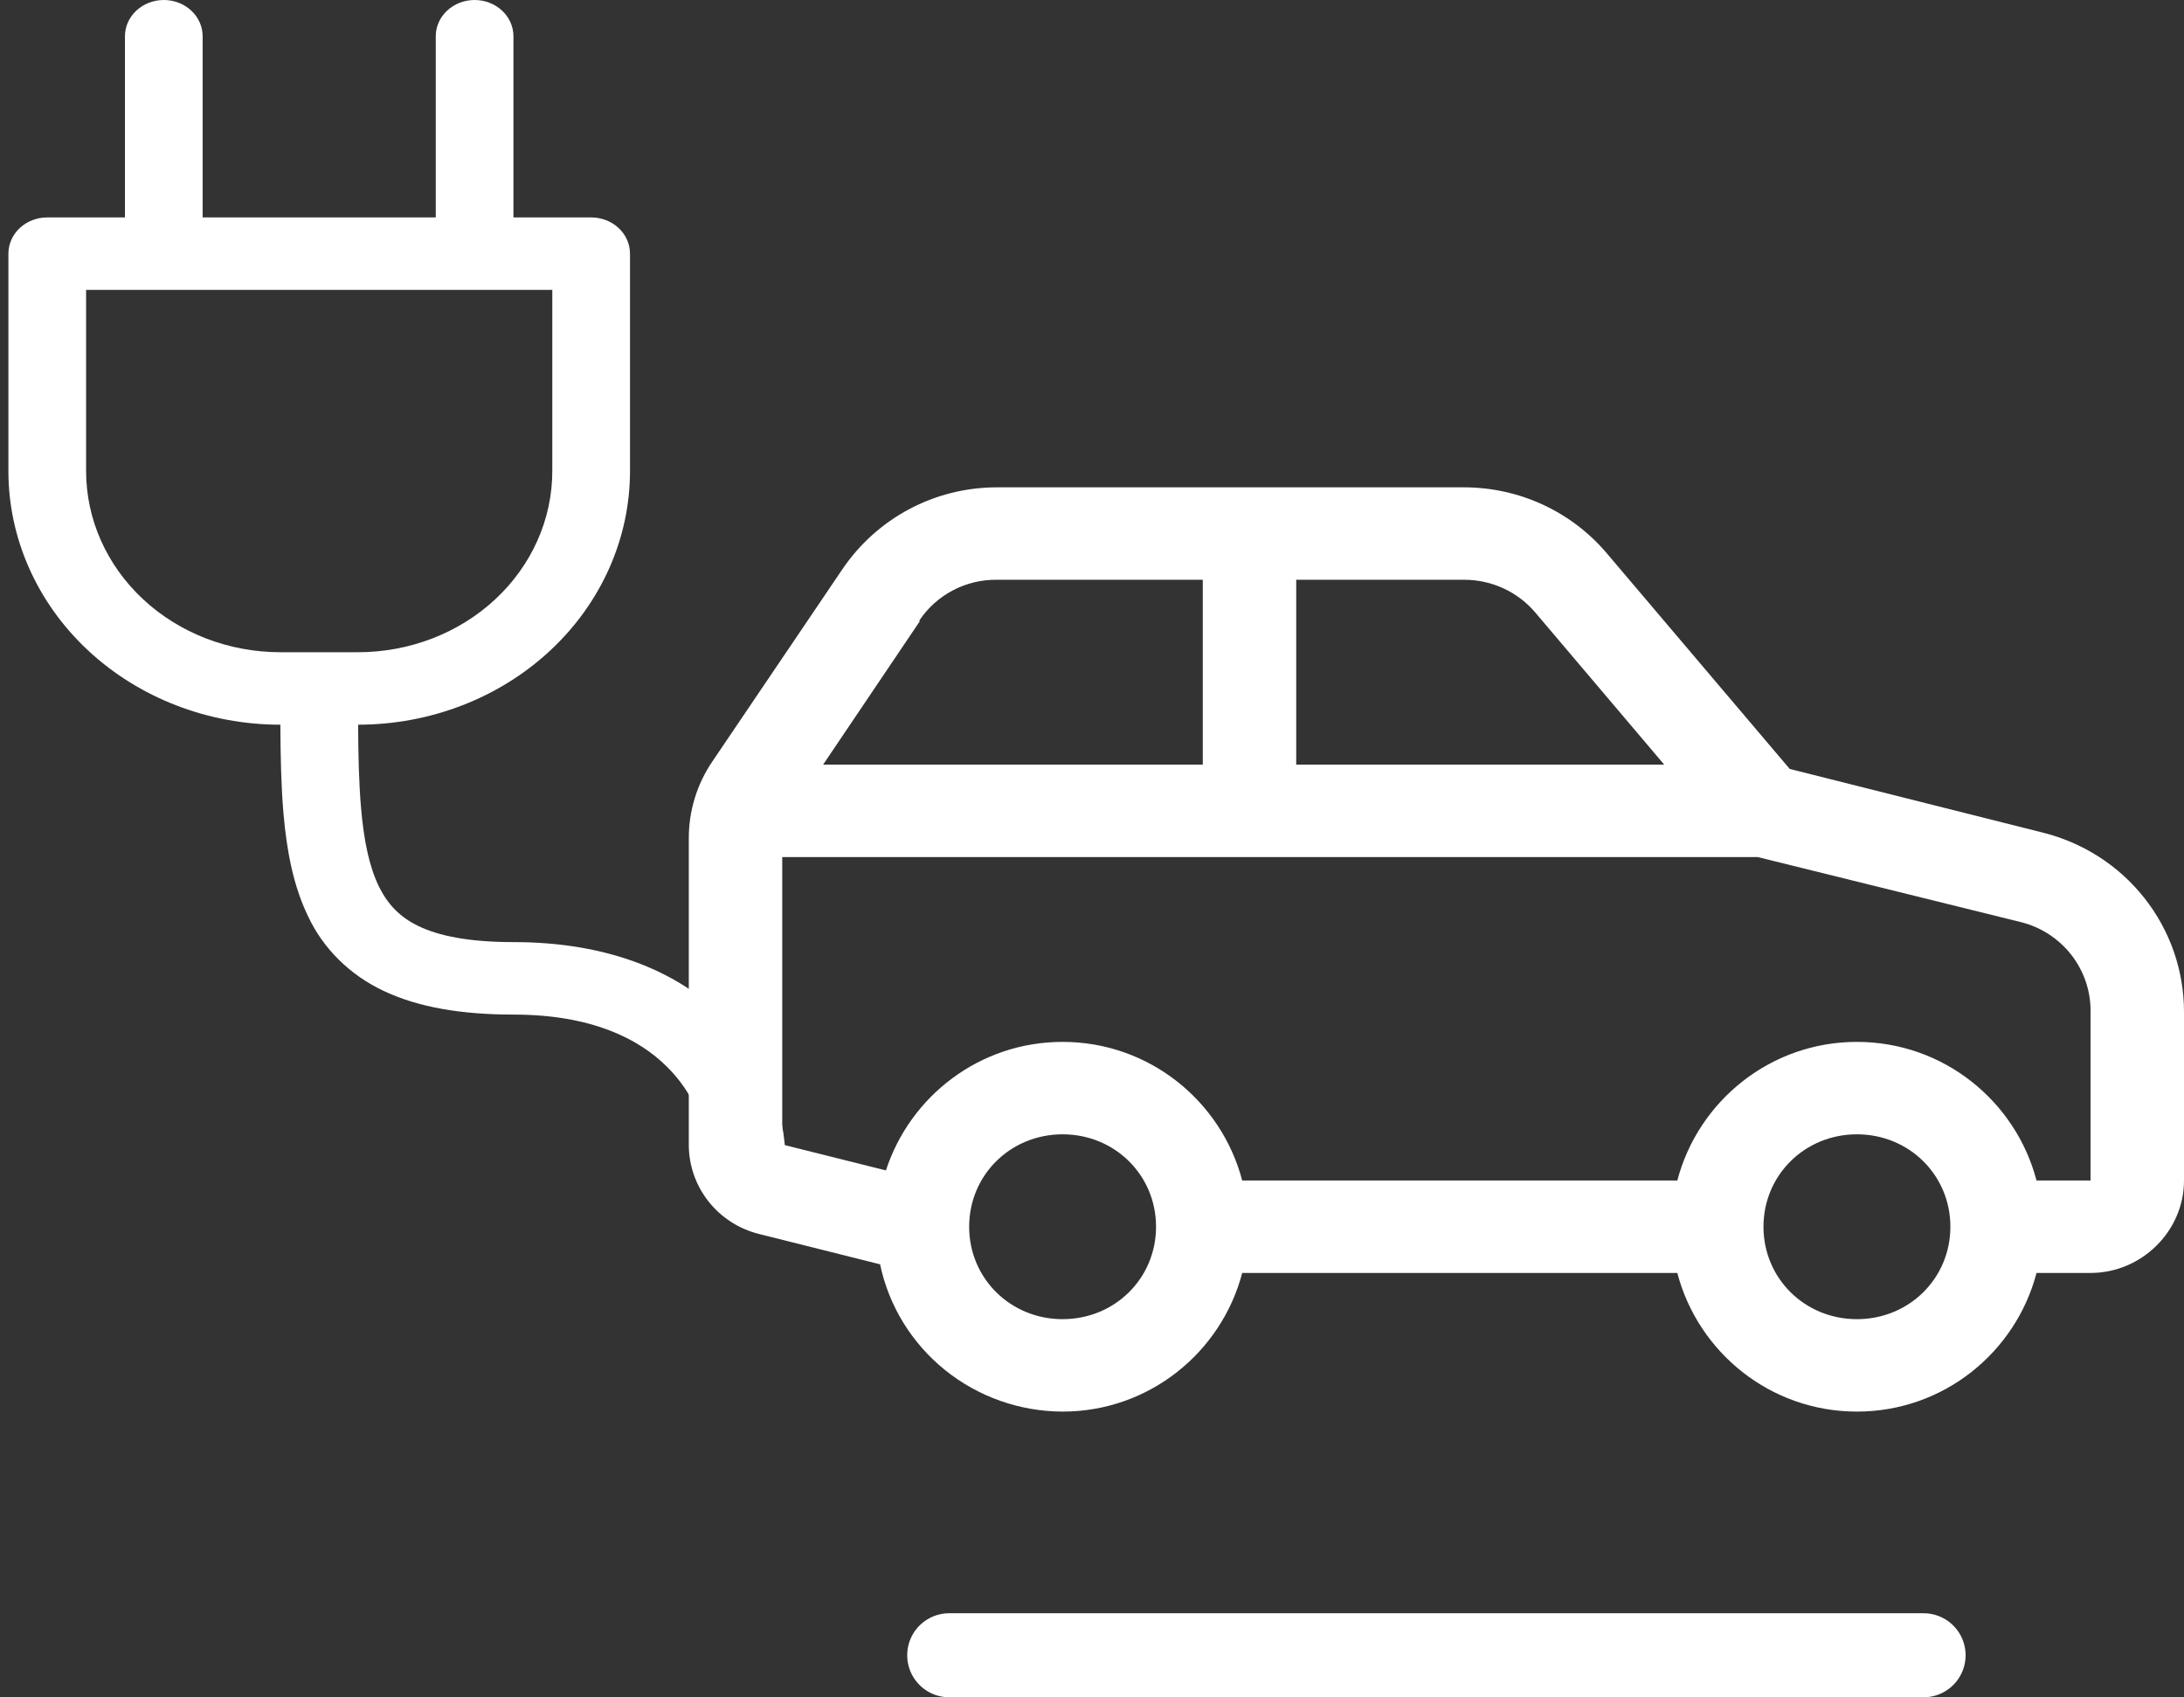 <svg width="130" height="101" viewBox="0 0 130 101" fill="none" xmlns="http://www.w3.org/2000/svg">
<rect x="0" y="0" width="130" height="101" fill="#333333" stroke="none"/>
<path d="M59.34 29C55.624 29 52.192 30.837 50.125 33.898L42.391 45.33C41.48 46.677 40.996 48.263 41 49.883V68.102C40.995 69.323 41.403 70.51 42.159 71.476C42.915 72.441 43.975 73.128 45.172 73.429L52.386 75.236C52.905 77.707 54.268 79.927 56.246 81.523C58.224 83.119 60.697 83.993 63.25 84C68.401 84 72.701 80.477 73.941 75.75H99.84C101.081 80.477 105.38 84 110.531 84C115.682 84 119.982 80.477 121.222 75.75H124.438C127.48 75.75 130 73.258 130 70.25V60.196C129.997 57.745 129.166 55.365 127.639 53.434C126.112 51.503 123.975 50.133 121.57 49.54L106.532 45.758L95.668 32.955C94.629 31.718 93.327 30.723 91.856 30.039C90.384 29.356 88.778 29.001 87.152 29H59.34ZM59.34 34.5H71.594V45.5H48.996L54.734 36.992V36.906C55.238 36.158 55.923 35.546 56.727 35.126C57.53 34.705 58.428 34.49 59.337 34.5H59.34ZM77.156 34.5H87.152C88.801 34.5 90.356 35.221 91.41 36.477L99.059 45.5H77.156V34.5ZM46.562 51H104.621L120.266 54.867C121.466 55.161 122.531 55.847 123.288 56.815C124.045 57.782 124.45 58.973 124.438 60.196V70.25H121.222C119.982 65.523 115.682 62 110.531 62C105.38 62 101.081 65.523 99.84 70.25H73.941C72.701 65.523 68.401 62 63.25 62C58.319 62 54.178 65.223 52.734 69.648L46.562 68.105V51ZM63.25 67.5C66.357 67.5 68.812 69.928 68.812 73C68.812 76.072 66.357 78.5 63.25 78.5C60.143 78.5 57.688 76.072 57.688 73C57.688 69.928 60.143 67.5 63.25 67.5ZM110.531 67.5C113.638 67.5 116.094 69.928 116.094 73C116.094 76.072 113.638 78.5 110.531 78.5C107.425 78.5 104.969 76.072 104.969 73C104.969 69.928 107.425 67.5 110.531 67.5Z" fill="white"/>
<line x1="56.5" y1="98.5" x2="114.5" y2="98.5" stroke="white" stroke-width="5" stroke-linecap="round" stroke-linejoin="round"/>
<path d="M28.25 0C27.637 0 27.049 0.227 26.615 0.632C26.181 1.036 25.938 1.584 25.938 2.156V12.938H12.062V2.156C12.062 1.584 11.819 1.036 11.385 0.632C10.951 0.227 10.363 0 9.75 0C9.137 0 8.548 0.227 8.115 0.632C7.681 1.036 7.438 1.584 7.438 2.156V12.938H2.812C2.199 12.938 1.611 13.165 1.177 13.569C0.744 13.973 0.5 14.522 0.5 15.094V28.031C0.5 32.034 2.205 35.873 5.241 38.704C8.277 41.535 12.394 43.125 16.688 43.125C16.697 44.997 16.734 46.769 16.872 48.386C17.062 50.603 17.455 52.712 18.339 54.527C19.234 56.447 20.821 58.015 22.825 58.961C24.897 59.944 27.468 60.375 30.562 60.375C35.178 60.375 38.009 61.798 39.692 63.471C41.212 64.968 42.08 66.939 42.125 69H46.75C46.75 66.344 45.677 63.105 43.064 60.513C40.395 57.874 36.293 56.062 30.562 56.062C27.875 56.062 26.113 55.683 24.929 55.118C23.815 54.588 23.079 53.824 22.552 52.746C21.992 51.599 21.659 50.068 21.488 48.046C21.363 46.579 21.326 44.949 21.317 43.125C25.61 43.124 29.726 41.533 32.76 38.703C35.795 35.872 37.5 32.034 37.5 28.031V15.094C37.5 14.522 37.256 13.973 36.823 13.569C36.389 13.165 35.801 12.938 35.188 12.938H30.562V2.156C30.562 1.584 30.319 1.036 29.885 0.632C29.451 0.227 28.863 0 28.25 0V0ZM32.875 17.25V28.031C32.875 30.891 31.657 33.633 29.488 35.655C27.32 37.677 24.379 38.812 21.312 38.812H16.688C13.621 38.812 10.68 37.677 8.512 35.655C6.343 33.633 5.125 30.891 5.125 28.031V17.25H32.875Z" fill="white"/>
</svg>
